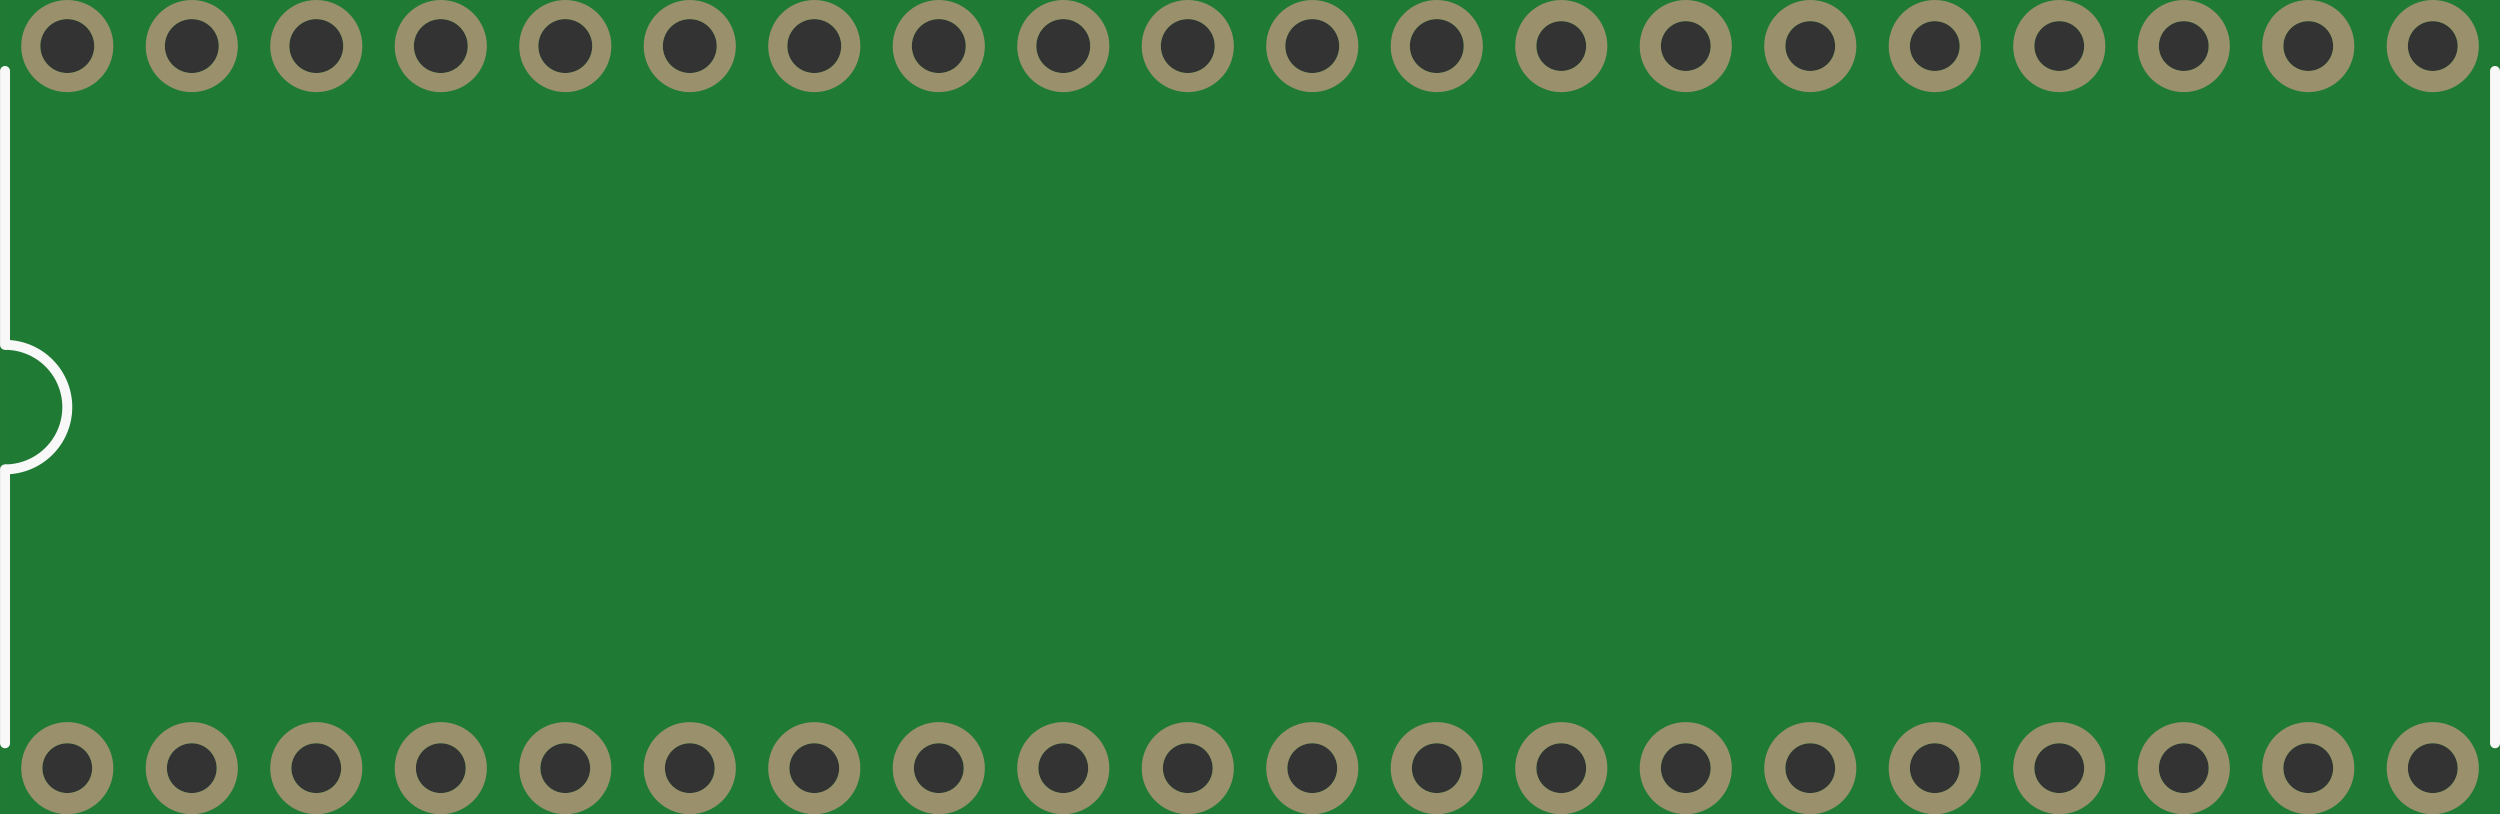 <?xml version='1.0' encoding='UTF-8' standalone='no'?>
<!-- Created with Fritzing (http://www.fritzing.org/) -->
<svg xmlns:svg='http://www.w3.org/2000/svg' xmlns='http://www.w3.org/2000/svg' version='1.2' baseProfile='tiny' x='0in' y='0in' width='2.008in' height='0.654in' viewBox='0 0 51.003 16.612' >
<rect x="0" y="0" width="51.003" height="16.612" fill="#333333" stroke="none"/>
<g id='breadboard'>
<path fill='#1F7A34' stroke='none' stroke-width='0' d='M0,0l51.003,0 0,16.612 -51.003,0 0,-16.612z
M0.864,15.672a0.508,0.508 0 1 0 1.016,0 0.508,0.508 0 1 0 -1.016,0z
M3.404,15.672a0.508,0.508 0 1 0 1.016,0 0.508,0.508 0 1 0 -1.016,0z
M5.944,15.672a0.508,0.508 0 1 0 1.016,0 0.508,0.508 0 1 0 -1.016,0z
M8.484,15.672a0.508,0.508 0 1 0 1.016,0 0.508,0.508 0 1 0 -1.016,0z
M11.024,15.672a0.508,0.508 0 1 0 1.016,0 0.508,0.508 0 1 0 -1.016,0z
M13.564,15.672a0.508,0.508 0 1 0 1.016,0 0.508,0.508 0 1 0 -1.016,0z
M16.104,15.672a0.508,0.508 0 1 0 1.016,0 0.508,0.508 0 1 0 -1.016,0z
M18.644,15.672a0.508,0.508 0 1 0 1.016,0 0.508,0.508 0 1 0 -1.016,0z
M21.184,15.672a0.508,0.508 0 1 0 1.016,0 0.508,0.508 0 1 0 -1.016,0z
M23.724,15.672a0.508,0.508 0 1 0 1.016,0 0.508,0.508 0 1 0 -1.016,0z
M26.264,15.672a0.508,0.508 0 1 0 1.016,0 0.508,0.508 0 1 0 -1.016,0z
M28.804,15.672a0.508,0.508 0 1 0 1.016,0 0.508,0.508 0 1 0 -1.016,0z
M31.344,15.672a0.508,0.508 0 1 0 1.016,0 0.508,0.508 0 1 0 -1.016,0z
M33.884,15.672a0.508,0.508 0 1 0 1.016,0 0.508,0.508 0 1 0 -1.016,0z
M36.424,15.672a0.508,0.508 0 1 0 1.016,0 0.508,0.508 0 1 0 -1.016,0z
M38.964,15.672a0.508,0.508 0 1 0 1.016,0 0.508,0.508 0 1 0 -1.016,0z
M41.504,15.672a0.508,0.508 0 1 0 1.016,0 0.508,0.508 0 1 0 -1.016,0z
M44.044,15.672a0.508,0.508 0 1 0 1.016,0 0.508,0.508 0 1 0 -1.016,0z
M46.584,15.672a0.508,0.508 0 1 0 1.016,0 0.508,0.508 0 1 0 -1.016,0z
M49.124,15.672a0.508,0.508 0 1 0 1.016,0 0.508,0.508 0 1 0 -1.016,0z
M49.124,0.94a0.508,0.508 0 1 0 1.016,0 0.508,0.508 0 1 0 -1.016,0z
M46.584,0.94a0.508,0.508 0 1 0 1.016,0 0.508,0.508 0 1 0 -1.016,0z
M44.044,0.94a0.508,0.508 0 1 0 1.016,0 0.508,0.508 0 1 0 -1.016,0z
M41.504,0.94a0.508,0.508 0 1 0 1.016,0 0.508,0.508 0 1 0 -1.016,0z
M38.964,0.94a0.508,0.508 0 1 0 1.016,0 0.508,0.508 0 1 0 -1.016,0z
M36.424,0.94a0.508,0.508 0 1 0 1.016,0 0.508,0.508 0 1 0 -1.016,0z
M33.884,0.94a0.508,0.508 0 1 0 1.016,0 0.508,0.508 0 1 0 -1.016,0z
M31.344,0.94a0.508,0.508 0 1 0 1.016,0 0.508,0.508 0 1 0 -1.016,0z
M26.222,0.94a0.55,0.55 0 1 0 1.1,0 0.55,0.55 0 1 0 -1.1,0z
M23.682,0.94a0.55,0.55 0 1 0 1.1,0 0.55,0.55 0 1 0 -1.1,0z
M21.142,0.94a0.55,0.55 0 1 0 1.1,0 0.55,0.55 0 1 0 -1.1,0z
M18.602,0.94a0.55,0.55 0 1 0 1.1,0 0.55,0.55 0 1 0 -1.1,0z
M16.062,0.94a0.55,0.55 0 1 0 1.1,0 0.55,0.55 0 1 0 -1.1,0z
M13.522,0.94a0.55,0.55 0 1 0 1.1,0 0.55,0.55 0 1 0 -1.1,0z
M10.982,0.94a0.55,0.55 0 1 0 1.1,0 0.55,0.55 0 1 0 -1.1,0z
M8.442,0.94a0.55,0.55 0 1 0 1.1,0 0.55,0.55 0 1 0 -1.1,0z
M5.902,0.94a0.55,0.55 0 1 0 1.1,0 0.55,0.55 0 1 0 -1.1,0z
M3.362,0.94a0.55,0.55 0 1 0 1.1,0 0.55,0.55 0 1 0 -1.1,0z
M0.822,0.94a0.55,0.55 0 1 0 1.1,0 0.55,0.55 0 1 0 -1.1,0z
M28.762,0.94a0.55,0.55 0 1 0 1.1,0 0.55,0.55 0 1 0 -1.1,0z
'/>
<circle id='connector0pin' connectorname='1' cx='1.372' cy='15.672' r='0.724' stroke='#9A916C' stroke-width='0.432' fill='none' />
<circle id='connector1pin' connectorname='2' cx='3.912' cy='15.672' r='0.724' stroke='#9A916C' stroke-width='0.432' fill='none' />
<circle id='connector2pin' connectorname='3' cx='6.452' cy='15.672' r='0.724' stroke='#9A916C' stroke-width='0.432' fill='none' />
<circle id='connector3pin' connectorname='4' cx='8.992' cy='15.672' r='0.724' stroke='#9A916C' stroke-width='0.432' fill='none' />
<circle id='connector4pin' connectorname='5' cx='11.532' cy='15.672' r='0.724' stroke='#9A916C' stroke-width='0.432' fill='none' />
<circle id='connector5pin' connectorname='6' cx='14.072' cy='15.672' r='0.724' stroke='#9A916C' stroke-width='0.432' fill='none' />
<circle id='connector6pin' connectorname='7' cx='16.612' cy='15.672' r='0.724' stroke='#9A916C' stroke-width='0.432' fill='none' />
<circle id='connector7pin' connectorname='8' cx='19.152' cy='15.672' r='0.724' stroke='#9A916C' stroke-width='0.432' fill='none' />
<circle id='connector8pin' connectorname='9' cx='21.692' cy='15.672' r='0.724' stroke='#9A916C' stroke-width='0.432' fill='none' />
<circle id='connector9pin' connectorname='10' cx='24.232' cy='15.672' r='0.724' stroke='#9A916C' stroke-width='0.432' fill='none' />
<circle id='connector10pin' connectorname='11' cx='26.772' cy='15.672' r='0.724' stroke='#9A916C' stroke-width='0.432' fill='none' />
<circle id='connector11pin' connectorname='12' cx='29.312' cy='15.672' r='0.724' stroke='#9A916C' stroke-width='0.432' fill='none' />
<circle id='connector12pin' connectorname='13' cx='31.852' cy='15.672' r='0.724' stroke='#9A916C' stroke-width='0.432' fill='none' />
<circle id='connector13pin' connectorname='14' cx='34.392' cy='15.672' r='0.724' stroke='#9A916C' stroke-width='0.432' fill='none' />
<circle id='connector14pin' connectorname='15' cx='36.932' cy='15.672' r='0.724' stroke='#9A916C' stroke-width='0.432' fill='none' />
<circle id='connector15pin' connectorname='16' cx='39.472' cy='15.672' r='0.724' stroke='#9A916C' stroke-width='0.432' fill='none' />
<circle id='connector16pin' connectorname='17' cx='42.012' cy='15.672' r='0.724' stroke='#9A916C' stroke-width='0.432' fill='none' />
<circle id='connector17pin' connectorname='18' cx='44.552' cy='15.672' r='0.724' stroke='#9A916C' stroke-width='0.432' fill='none' />
<circle id='connector18pin' connectorname='19' cx='47.092' cy='15.672' r='0.724' stroke='#9A916C' stroke-width='0.432' fill='none' />
<circle id='connector19pin' connectorname='20' cx='49.632' cy='15.672' r='0.724' stroke='#9A916C' stroke-width='0.432' fill='none' />
<circle id='connector20pin' connectorname='21' cx='49.632' cy='0.94' r='0.724' stroke='#9A916C' stroke-width='0.432' fill='none' />
<circle id='connector21pin' connectorname='22' cx='47.092' cy='0.94' r='0.724' stroke='#9A916C' stroke-width='0.432' fill='none' />
<circle id='connector22pin' connectorname='23' cx='44.552' cy='0.94' r='0.724' stroke='#9A916C' stroke-width='0.432' fill='none' />
<circle id='connector23pin' connectorname='24' cx='42.012' cy='0.94' r='0.724' stroke='#9A916C' stroke-width='0.432' fill='none' />
<circle id='connector24pin' connectorname='25' cx='39.472' cy='0.94' r='0.724' stroke='#9A916C' stroke-width='0.432' fill='none' />
<circle id='connector25pin' connectorname='26' cx='36.932' cy='0.94' r='0.724' stroke='#9A916C' stroke-width='0.432' fill='none' />
<circle id='connector26pin' connectorname='27' cx='34.392' cy='0.94' r='0.724' stroke='#9A916C' stroke-width='0.432' fill='none' />
<circle id='connector27pin' connectorname='28' cx='31.852' cy='0.94' r='0.724' stroke='#9A916C' stroke-width='0.432' fill='none' />
<circle id='connector28pin' connectorname='30' cx='26.772' cy='0.94' r='0.745' stroke='#9A916C' stroke-width='0.39' fill='none' />
<circle id='connector29pin' connectorname='31' cx='24.232' cy='0.94' r='0.745' stroke='#9A916C' stroke-width='0.39' fill='none' />
<circle id='connector30pin' connectorname='32' cx='21.692' cy='0.94' r='0.745' stroke='#9A916C' stroke-width='0.39' fill='none' />
<circle id='connector31pin' connectorname='33' cx='19.152' cy='0.94' r='0.745' stroke='#9A916C' stroke-width='0.39' fill='none' />
<circle id='connector32pin' connectorname='34' cx='16.612' cy='0.94' r='0.745' stroke='#9A916C' stroke-width='0.39' fill='none' />
<circle id='connector33pin' connectorname='35' cx='14.072' cy='0.94' r='0.745' stroke='#9A916C' stroke-width='0.39' fill='none' />
<circle id='connector34pin' connectorname='36' cx='11.532' cy='0.94' r='0.745' stroke='#9A916C' stroke-width='0.39' fill='none' />
<circle id='connector35pin' connectorname='37' cx='8.992' cy='0.94' r='0.745' stroke='#9A916C' stroke-width='0.39' fill='none' />
<circle id='connector36pin' connectorname='38' cx='6.452' cy='0.94' r='0.745' stroke='#9A916C' stroke-width='0.39' fill='none' />
<circle id='connector37pin' connectorname='39' cx='3.912' cy='0.94' r='0.745' stroke='#9A916C' stroke-width='0.39' fill='none' />
<circle id='connector38pin' connectorname='40' cx='1.372' cy='0.94' r='0.745' stroke='#9A916C' stroke-width='0.39' fill='none' />
<circle id='connector39pin' connectorname='29' cx='29.312' cy='0.94' r='0.745' stroke='#9A916C' stroke-width='0.39' fill='none' />
<line x1='0.102' y1='9.576' x2='0.102' y2='15.164' stroke='#f8f8f8' stroke-width='0.203' stroke-linecap='round'/>
<path fill='none' d='M0.102,9.576 A1.27,1.27 0 1 0 0.102,7.036' stroke-width='0.203' stroke='#f8f8f8' />
<line x1='50.902' y1='15.164' x2='50.902' y2='1.448' stroke='#f8f8f8' stroke-width='0.203' stroke-linecap='round'/>
<line x1='0.102' y1='1.448' x2='0.102' y2='7.036' stroke='#f8f8f8' stroke-width='0.203' stroke-linecap='round'/>
</g>
</svg>